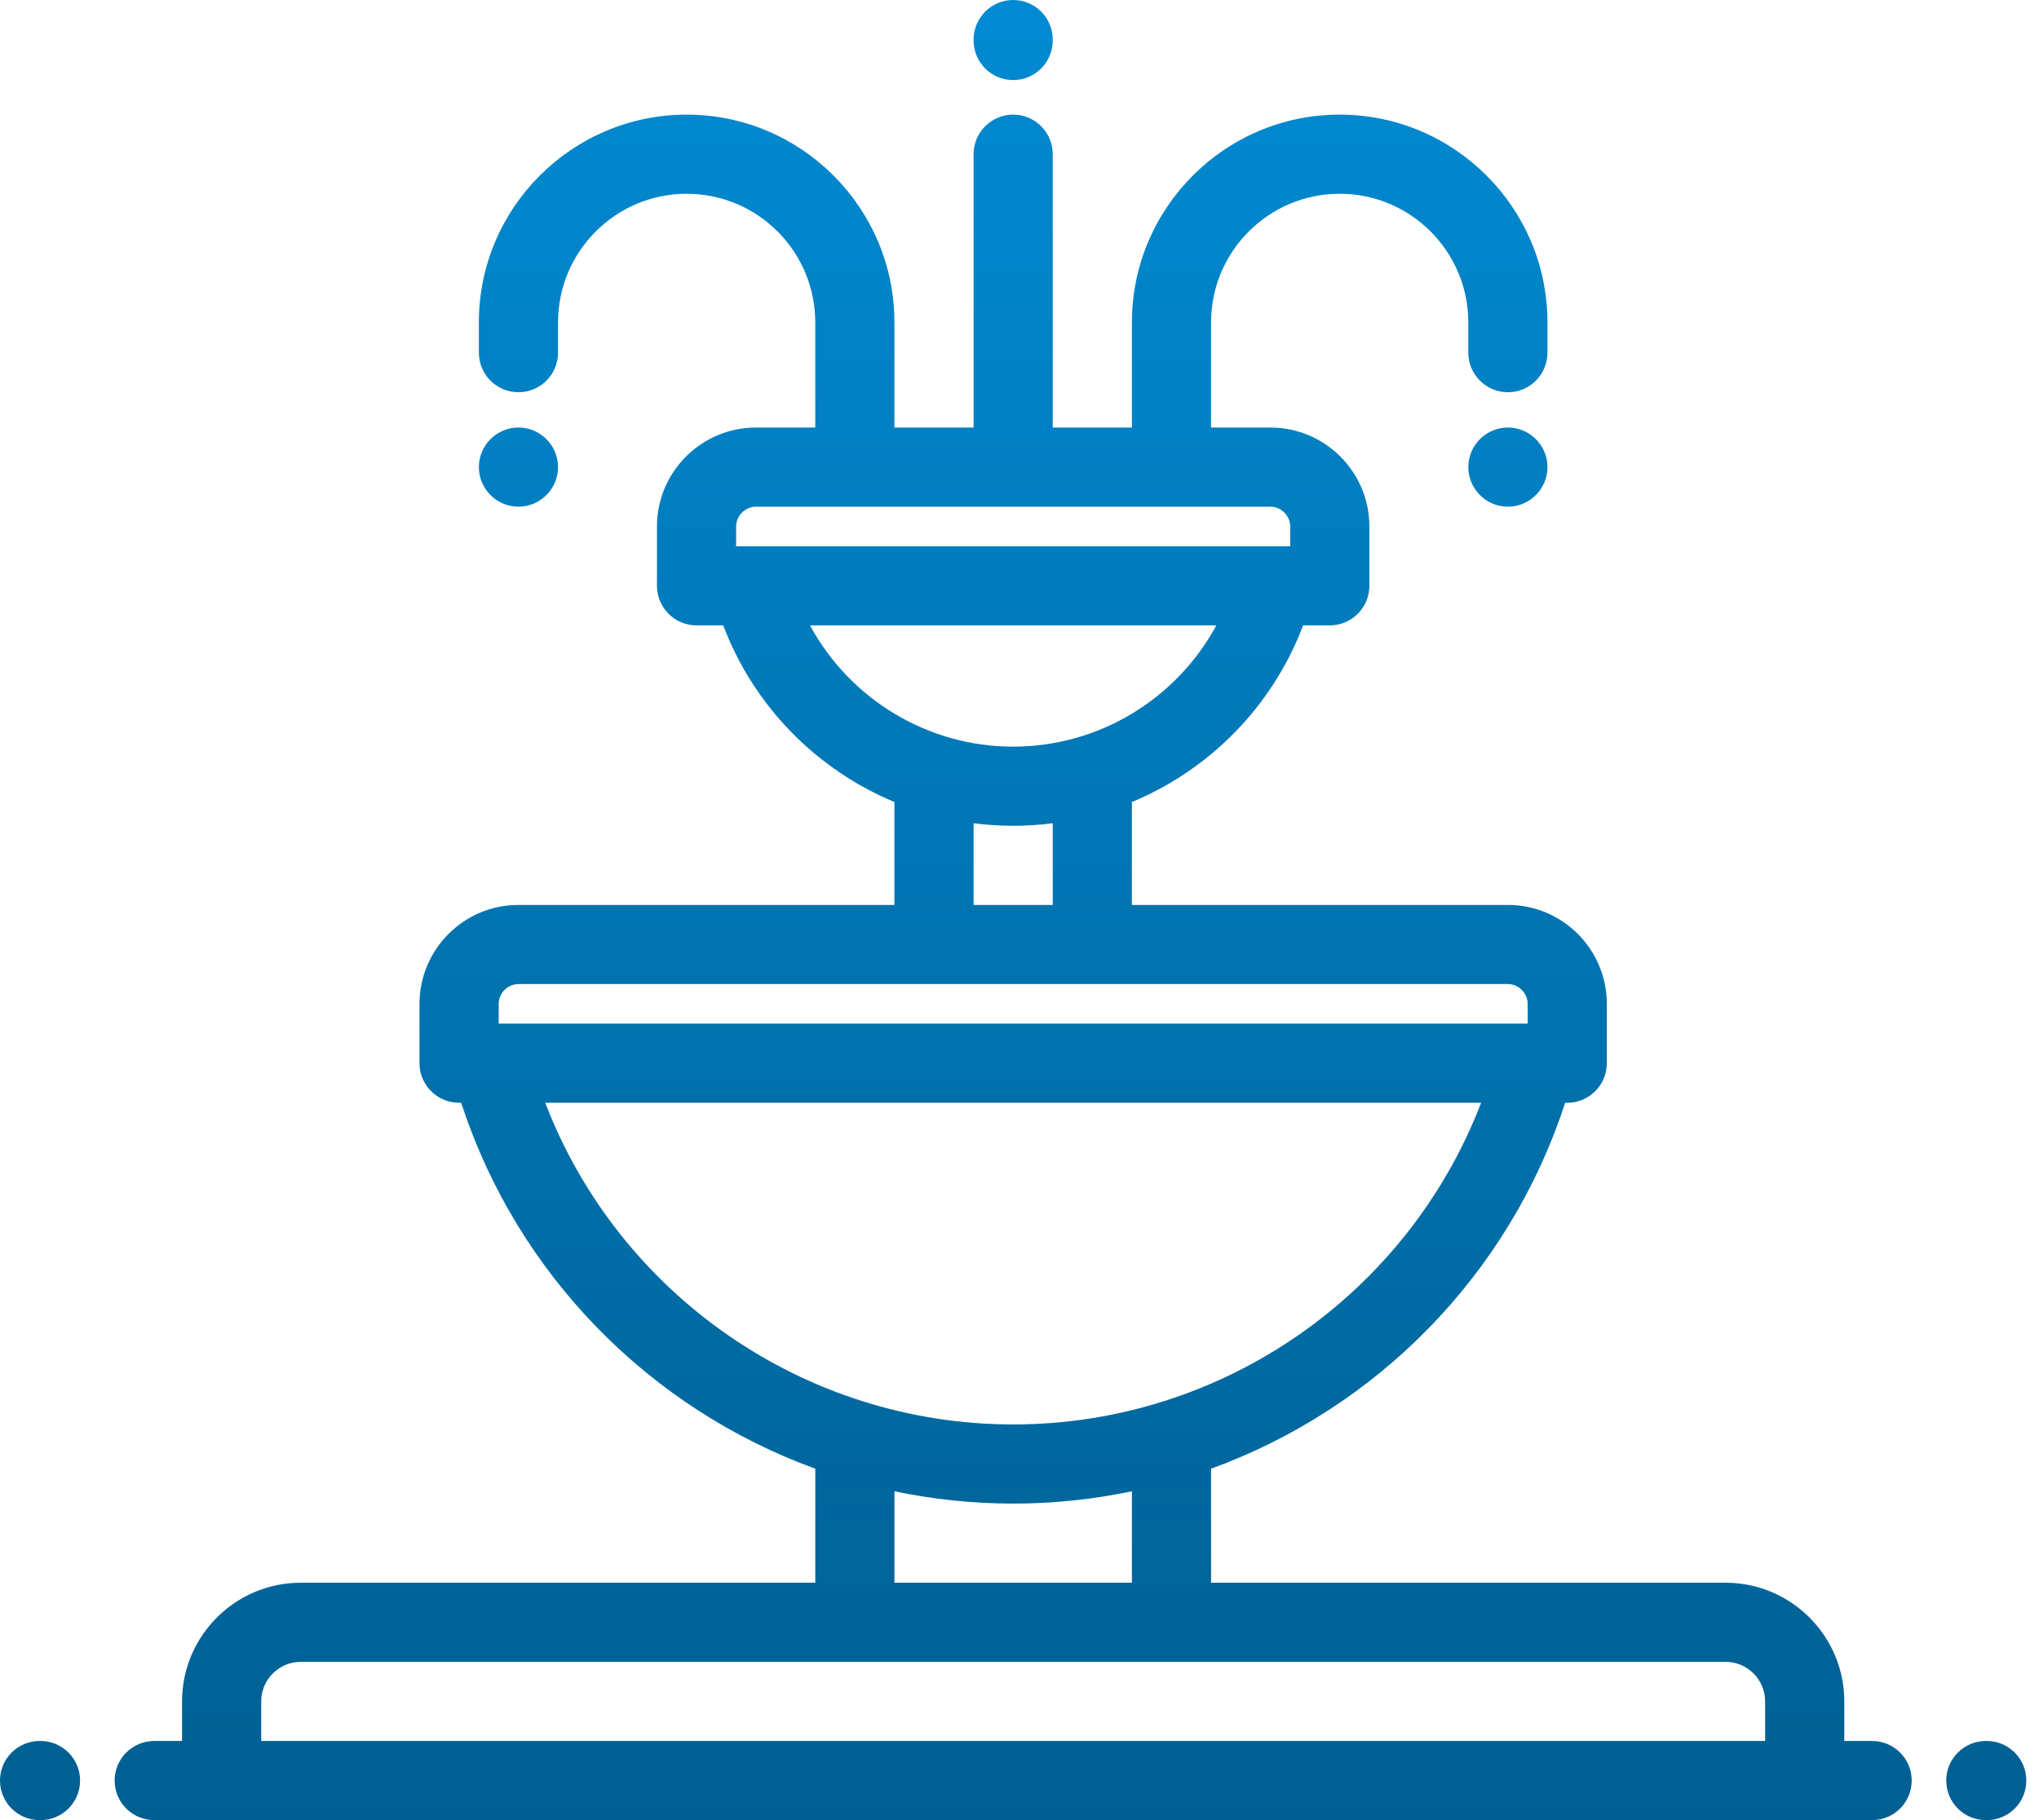 <svg width="112" height="100" viewBox="0 0 112 100" fill="none" xmlns="http://www.w3.org/2000/svg">
<path d="M55.653 4.399C56.853 4.399 57.826 3.426 57.826 2.225V2.174C57.826 0.973 56.853 0 55.653 0C54.452 0 53.479 0.973 53.479 2.174V2.225C53.479 3.426 54.452 4.399 55.653 4.399Z" fill="url(#paint0_linear)"/>
<path d="M30.652 25.664C30.652 24.466 29.676 23.489 28.478 23.489C27.281 23.489 26.304 24.466 26.304 25.664C26.304 26.862 27.281 27.838 28.478 27.838C29.676 27.838 30.652 26.862 30.652 25.664Z" fill="url(#paint1_linear)"/>
<path d="M82.827 23.489C81.629 23.489 80.653 24.466 80.653 25.664C80.653 26.862 81.629 27.838 82.827 27.838C84.024 27.838 85.001 26.862 85.001 25.664C85.001 24.466 84.024 23.489 82.827 23.489Z" fill="url(#paint2_linear)"/>
<path d="M2.225 95.652H2.174C0.973 95.652 0 96.626 0 97.826C0 99.027 0.973 100 2.174 100H2.225C3.425 100 4.399 99.027 4.399 97.826C4.399 96.626 3.426 95.652 2.225 95.652Z" fill="url(#paint3_linear)"/>
<path d="M109.13 95.652H109.079C107.878 95.652 106.905 96.626 106.905 97.826C106.905 99.027 107.878 100 109.079 100H109.13C110.331 100 111.304 99.027 111.304 97.826C111.304 96.626 110.331 95.652 109.13 95.652Z" fill="url(#paint4_linear)"/>
<path d="M102.833 95.652H101.305V93.478C101.305 89.883 98.38 86.957 94.783 86.957H66.522V80.693C75.591 77.393 82.888 70.065 85.971 60.588H86.087C87.287 60.588 88.261 59.614 88.261 58.414V55.153C88.261 52.156 85.823 49.718 82.827 49.718H62.174V44.065C66.445 42.287 69.897 38.809 71.578 34.36H73.044C74.244 34.36 75.218 33.386 75.218 32.186V28.925C75.218 25.928 72.78 23.49 69.782 23.49H66.522V17.711C66.522 13.815 69.692 10.645 73.588 10.645C77.483 10.645 80.652 13.815 80.652 17.711V19.376C80.652 20.577 81.626 21.55 82.826 21.55C84.027 21.55 85 20.577 85 19.376V17.711C85 11.418 79.88 6.298 73.587 6.298C67.294 6.298 62.175 11.418 62.175 17.711V23.49H57.826V8.471C57.826 7.271 56.853 6.297 55.653 6.297C54.452 6.297 53.479 7.271 53.479 8.471V23.49H49.13V17.711C49.13 11.418 44.01 6.298 37.717 6.298C31.424 6.298 26.304 11.418 26.304 17.711V19.376C26.304 20.577 27.277 21.55 28.478 21.55C29.678 21.55 30.652 20.577 30.652 19.376V17.711C30.652 13.815 33.822 10.645 37.717 10.645C41.613 10.645 44.782 13.815 44.782 17.711V23.49H41.521C38.525 23.49 36.087 25.928 36.087 28.925V32.186C36.087 33.386 37.061 34.36 38.261 34.36H39.726C41.407 38.809 44.859 42.287 49.13 44.064V49.718H28.478C25.481 49.718 23.043 52.156 23.043 55.153V58.414C23.043 59.614 24.017 60.588 25.217 60.588H25.334C28.416 70.065 35.714 77.393 44.783 80.693V86.957H16.521C12.925 86.957 10 89.883 10 93.478V95.652H8.471C7.271 95.652 6.297 96.626 6.297 97.826C6.297 99.027 7.271 100 8.471 100H102.833C104.034 100 105.007 99.027 105.007 97.826C105.007 96.626 104.034 95.652 102.833 95.652ZM40.434 30.012V28.925C40.434 28.336 40.932 27.838 41.521 27.838H69.782C70.372 27.838 70.87 28.336 70.87 28.925V30.012H40.434ZM44.493 34.36H66.811C64.634 38.389 60.38 41.022 55.653 41.022C50.925 41.022 46.671 38.389 44.493 34.36ZM57.826 45.23V49.718H53.478V45.23C54.192 45.322 54.918 45.37 55.653 45.37C56.387 45.37 57.112 45.322 57.826 45.23ZM27.391 55.153C27.391 54.564 27.889 54.066 28.478 54.066H82.827C83.415 54.066 83.913 54.564 83.913 55.153V56.24H27.391V55.153ZM29.949 60.588H81.356C77.312 71.121 67.124 78.261 55.653 78.261C44.181 78.261 33.992 71.121 29.949 60.588ZM62.174 81.933V86.957H49.131V81.933C51.246 82.376 53.428 82.609 55.653 82.609C57.876 82.609 60.059 82.376 62.174 81.933ZM96.957 95.652H14.348V93.478C14.348 92.28 15.323 91.305 16.521 91.305H94.783C95.982 91.305 96.957 92.28 96.957 93.478V95.652Z" fill="url(#paint5_linear)"/>
<defs>
<linearGradient id="paint0_linear" x1="55.652" y1="0" x2="55.652" y2="100" gradientUnits="userSpaceOnUse">
<stop stop-color="#018AD2"/>
<stop offset="1" stop-color="#005F92"/>
</linearGradient>
<linearGradient id="paint1_linear" x1="55.652" y1="0" x2="55.652" y2="100" gradientUnits="userSpaceOnUse">
<stop stop-color="#018AD2"/>
<stop offset="1" stop-color="#005F92"/>
</linearGradient>
<linearGradient id="paint2_linear" x1="55.652" y1="0" x2="55.652" y2="100" gradientUnits="userSpaceOnUse">
<stop stop-color="#018AD2"/>
<stop offset="1" stop-color="#005F92"/>
</linearGradient>
<linearGradient id="paint3_linear" x1="55.652" y1="0" x2="55.652" y2="100" gradientUnits="userSpaceOnUse">
<stop stop-color="#018AD2"/>
<stop offset="1" stop-color="#005F92"/>
</linearGradient>
<linearGradient id="paint4_linear" x1="55.652" y1="0" x2="55.652" y2="100" gradientUnits="userSpaceOnUse">
<stop stop-color="#018AD2"/>
<stop offset="1" stop-color="#005F92"/>
</linearGradient>
<linearGradient id="paint5_linear" x1="55.652" y1="0" x2="55.652" y2="100" gradientUnits="userSpaceOnUse">
<stop stop-color="#018AD2"/>
<stop offset="1" stop-color="#005F92"/>
</linearGradient>
</defs>
</svg>
